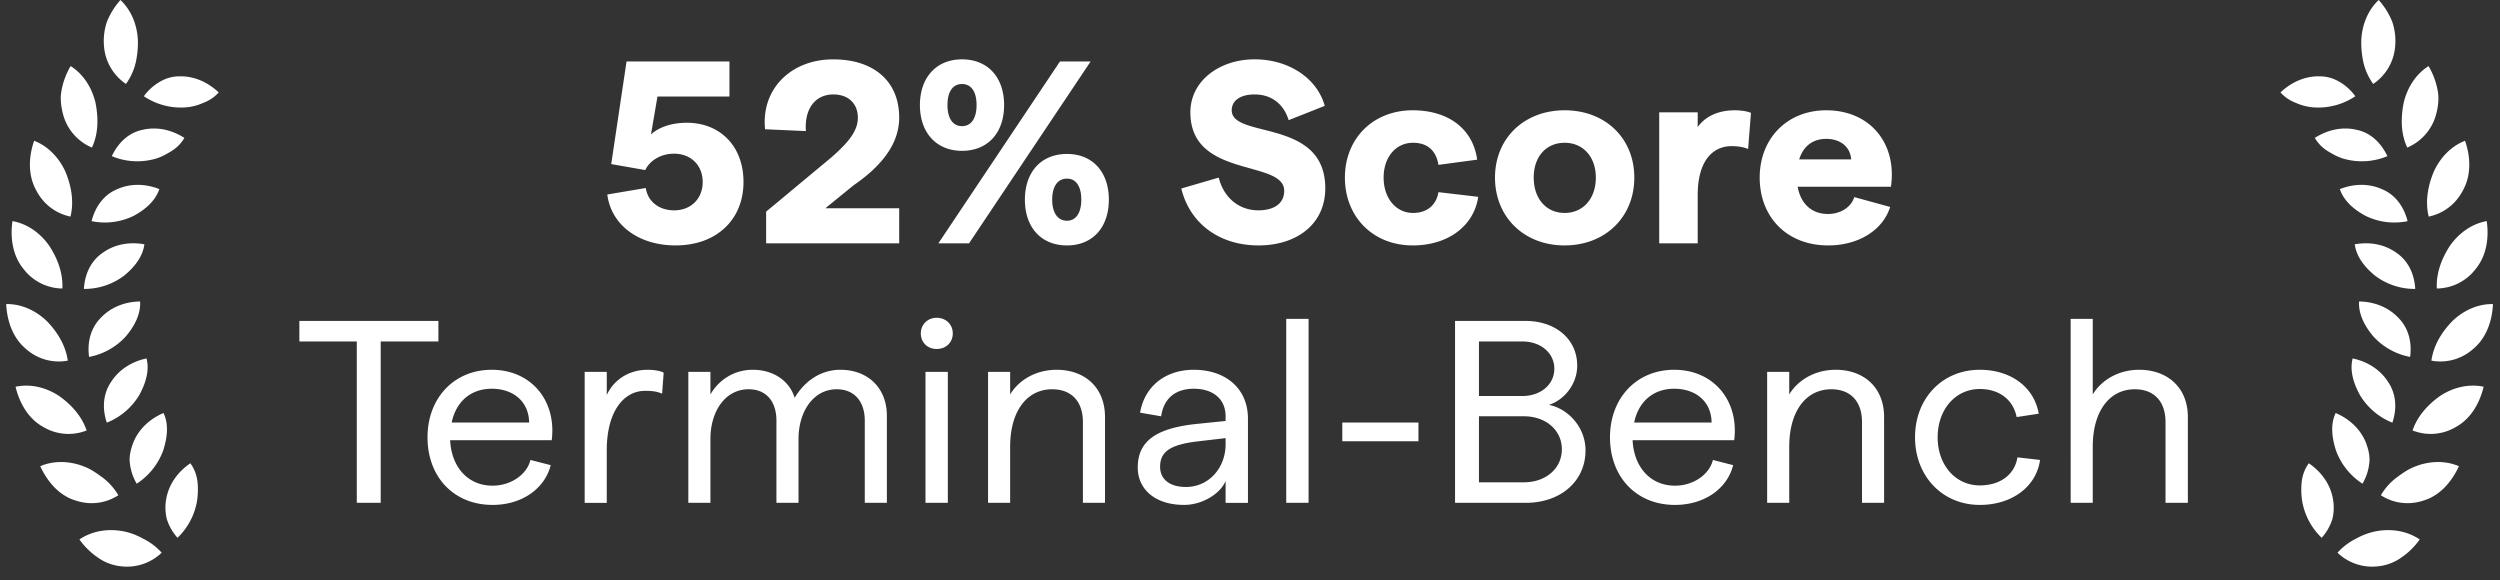 <svg xmlns="http://www.w3.org/2000/svg" width="181" height="42" fill="none"><rect width="100%" height="100%" fill="#333333" stroke="none"/><path fill="#fff" d="M11.704 40.016a3.617 3.617 0 0 1-3.004.975 3.466 3.466 0 0 1-1.599-.614 5.256 5.256 0 0 1-1.349-1.32c.932-.636 2.078-.79 3.13-.6.53.093 1.023.29 1.497.551a4.38 4.38 0 0 1 1.325 1.008Zm1.146-1.079a4.802 4.802 0 0 0 1.428-2.747c.057-.467.072-.953.007-1.41a2.77 2.77 0 0 0-.503-1.239c-.932.636-1.546 1.526-1.736 2.525a3.488 3.488 0 0 0 .034 1.522c.15.479.41.943.77 1.35v-.001Zm-4.283-3.079c-.95.605-2.06.733-3.124.369-1.098-.336-1.967-1.263-2.53-2.474 1.035-.442 2.186-.369 3.178.025.51.192.927.496 1.377.827.435.338.809.754 1.1 1.253Zm1.329-.838a4.837 4.837 0 0 0 1.927-2.426c.282-.894.413-1.874.014-2.692-1.035.443-1.808 1.197-2.188 2.143-.178.464-.313 1-.245 1.495.055.5.218 1.01.492 1.48Zm-3.623-3.856a3.551 3.551 0 0 1-3.131-.248C2.132 30.37 1.44 29.3 1.126 28c1.099-.233 2.214.061 3.111.64.862.598 1.662 1.433 2.036 2.524Zm1.462-.564a4.814 4.814 0 0 0 2.354-2.008c.451-.824.748-1.758.52-2.642-1.098.234-2 .826-2.553 1.681-.593.86-.675 1.933-.321 2.969Zm-2.827-4.49a3.56 3.56 0 0 1-3.026-.847c-.885-.73-1.37-1.914-1.433-3.249 1.123-.018 2.162.486 2.934 1.227.735.752 1.366 1.726 1.525 2.87Zm1.542-.27a4.78 4.78 0 0 0 2.688-1.517c.6-.723 1.06-1.584 1.005-2.497-1.123.018-2.119.426-2.822 1.16-.742.73-1.021 1.768-.872 2.854Zm-1.936-4.953a3.579 3.579 0 0 1-2.811-1.414c-.733-.887-.99-2.142-.8-3.466 1.105.198 2.031.893 2.651 1.77.58.88 1.02 1.956.96 3.11Zm1.564.031A4.745 4.745 0 0 0 9 19.945c.725-.596 1.336-1.351 1.454-2.258-1.106-.198-2.16.01-2.988.595-.865.574-1.331 1.54-1.39 2.634Zm-.975-5.236c-1.099-.234-1.981-.922-2.495-1.931-.553-1.012-.574-2.297-.135-3.56 1.048.408 1.826 1.27 2.269 2.25.402.976.638 2.12.361 3.24Zm1.529.33a4.741 4.741 0 0 0 3.054-.39c.822-.444 1.56-1.068 1.85-1.932-1.049-.409-2.124-.409-3.046.005-.96.394-1.593 1.255-1.858 2.317Zm.023-5.328a3.618 3.618 0 0 1-2.082-2.379c-.144-.536-.237-1.157-.12-1.744a5.352 5.352 0 0 1 .661-1.777c.952.605 1.55 1.601 1.798 2.647.206 1.034.237 2.212-.257 3.253Zm1.44.621a4.76 4.76 0 0 0 3.073.212c.475-.12.85-.34 1.25-.578.387-.246.704-.56.931-.956-.951-.605-2.008-.816-2.995-.591-1.022.197-1.79.927-2.26 1.913ZM9.12 6.078a3.625 3.625 0 0 1-1.59-2.734 4.335 4.335 0 0 1 .202-1.741A5.266 5.266 0 0 1 8.722 0c.82.777 1.22 1.867 1.261 2.937a6.734 6.734 0 0 1-.164 1.626 4.358 4.358 0 0 1-.7 1.515Zm1.295.889a4.798 4.798 0 0 0 2.982.81c.485-.03.92-.152 1.329-.332.43-.165.804-.412 1.107-.754-.82-.777-1.823-1.19-2.839-1.165-.52 0-.996.144-1.427.397-.435.25-.833.605-1.152 1.044Zm38.503 10.802c-2.672 0-4.666-1.468-4.949-3.688l2.785-.47c.15.997.979 1.618 2.051 1.618 1.223 0 2.07-.847 2.07-2.051 0-1.204-.847-2.051-2.07-2.051-.978 0-1.769.508-2.088 1.185l-2.465-.432 1.11-7.432h7.45v2.54h-5.211l-.47 2.747c.564-.527 1.505-.847 2.596-.847 2.39 0 4.102 1.675 4.102 4.29 0 2.728-1.957 4.59-4.911 4.59Zm6.55-.15v-2.296l4.684-3.895c1.28-1.11 1.957-1.957 1.957-2.898 0-1.09-.752-1.693-1.768-1.693-1.318 0-2.108 1.035-1.995 2.653l-2.954-.132c-.3-2.878 1.844-5.06 4.93-5.06 2.916 0 4.779 1.56 4.779 4.214 0 1.768-1.091 3.386-3.312 4.91l-2.032 1.656h5.344v2.54h-9.633ZM69.65 10.92c-1.863 0-3.048-1.317-3.048-3.311 0-1.995 1.185-3.312 3.048-3.312 1.882 0 3.048 1.317 3.048 3.312 0 1.994-1.166 3.311-3.048 3.311Zm7.601 6.849c-1.881 0-3.048-1.317-3.048-3.312 0-1.994 1.167-3.311 3.048-3.311 1.863 0 3.03 1.317 3.03 3.311 0 1.995-1.167 3.312-3.03 3.312Zm-9.313-.15 8.805-13.171h2.22l-8.805 13.17h-2.22Zm1.712-8.486c.678 0 1.054-.584 1.054-1.524 0-.96-.376-1.525-1.054-1.525-.677 0-1.053.565-1.053 1.525 0 .94.376 1.524 1.053 1.524Zm7.601 6.848c.659 0 1.035-.583 1.035-1.524 0-.96-.376-1.524-1.035-1.524-.677 0-1.072.565-1.072 1.524 0 .941.395 1.524 1.072 1.524Zm13.863 1.788c-2.766 0-4.948-1.524-5.588-4.12l2.71-.791c.376 1.486 1.486 2.37 2.878 2.37 1.035 0 1.863-.432 1.863-1.41 0-2.296-6.793-.866-6.793-5.683 0-2.295 2.126-3.838 4.648-3.838 2.483 0 4.534 1.374 5.08 3.368L93.298 8.7c-.358-1.186-1.261-1.863-2.465-1.863-1.016 0-1.656.433-1.656 1.148 0 2.088 6.773.545 6.773 5.644 0 2.616-2.088 4.14-4.835 4.14Zm11.168 0c-2.879 0-4.91-2.07-4.91-4.911 0-2.822 2.031-4.873 4.91-4.873 2.483 0 4.346 1.26 4.666 3.575l-2.803.376c-.17-1.035-.791-1.6-1.844-1.6-1.205 0-2.126.998-2.126 2.522 0 1.524.921 2.559 2.126 2.559 1.053 0 1.693-.602 1.844-1.505l2.878.338c-.301 2.089-2.163 3.519-4.741 3.519Zm10.999 0c-2.935 0-5.042-2.051-5.042-4.911 0-2.86 2.126-4.873 5.042-4.873 2.936 0 5.043 2.013 5.043 4.873 0 2.879-2.126 4.91-5.043 4.91Zm0-2.352c1.336 0 2.258-1.035 2.258-2.56 0-1.504-.922-2.52-2.258-2.52-1.335 0-2.239.997-2.239 2.52 0 1.525.904 2.56 2.239 2.56Zm6.847 2.201V8.135h2.785v1.073c.508-.753 1.467-1.223 2.672-1.223.413 0 .884.056 1.185.188l-.207 2.615c-.339-.15-.772-.207-1.204-.207-1.261 0-2.446.941-2.446 3.556v3.481h-2.785Zm12.223.15c-2.973 0-4.948-2.05-4.948-4.91 0-2.841 1.994-4.873 4.816-4.873 3.218 0 5.137 2.446 4.685 5.532h-6.754c.225 1.241 1.016 1.975 2.201 1.975.903 0 1.674-.49 1.9-1.223l2.597.715c-.527 1.675-2.277 2.785-4.497 2.785Zm-2.089-6.227h3.763c-.056-.884-.752-1.486-1.806-1.486-.978 0-1.656.526-1.957 1.486ZM25.832 36.405V24.721h-4.158v-1.487H31.74v1.487h-4.177v11.684h-1.731Zm9.824.15c-2.804 0-4.704-2.032-4.704-4.891 0-2.86 1.938-4.892 4.647-4.892 2.879 0 4.704 2.258 4.346 5.099H32.59c.094 1.956 1.298 3.292 3.067 3.292 1.354 0 2.502-.828 2.747-1.862l1.467.376c-.433 1.712-2.088 2.879-4.214 2.879Zm-2.954-5.964h5.607c-.02-1.505-1.13-2.446-2.71-2.446-1.486 0-2.578.903-2.897 2.446Zm9.628 5.814v-9.483h1.6v1.675c.564-1.204 1.711-1.825 2.953-1.825.395 0 .866.056 1.167.207l-.113 1.524c-.433-.189-.828-.207-1.223-.207-1.58 0-2.785 1.524-2.785 4.308v3.801h-1.6Zm7.505 0v-9.483h1.6v1.637c.545-.96 1.618-1.787 3.067-1.787 1.524 0 2.671.828 3.029 2.032.715-1.204 1.881-2.032 3.311-2.032 1.995 0 3.368 1.317 3.368 3.33v6.303h-1.6v-5.946c0-1.392-.752-2.276-2.031-2.276-1.694 0-2.766 1.618-2.766 3.593v4.629h-1.6v-5.946c0-1.392-.733-2.276-2.013-2.276-1.712 0-2.765 1.618-2.765 3.593v4.629h-1.6Zm17.17 0v-9.483h1.618v9.483h-1.618Zm.81-11.139c-.66 0-1.148-.47-1.148-1.128 0-.64.489-1.13 1.147-1.13.678 0 1.167.49 1.167 1.13 0 .658-.49 1.128-1.167 1.128Zm3.72 11.139v-9.483h1.599v1.637c.583-.978 1.787-1.787 3.368-1.787 1.994 0 3.5 1.242 3.5 3.424v6.209h-1.6v-5.852c0-1.524-.865-2.37-2.22-2.37-1.863 0-3.048 1.618-3.048 4.158v4.064h-1.6Zm14.187.15c-2.088 0-3.349-1.128-3.349-2.709 0-1.9 1.317-2.86 4.328-3.16l2.032-.208v-.338c0-1.261-.922-1.995-2.296-1.995-1.317 0-2.182.678-2.37 1.995l-1.525-.264c.301-1.806 1.731-3.104 3.895-3.104 2.277 0 3.914 1.336 3.914 3.537v6.096h-1.618v-1.58c-.377.903-1.656 1.73-3.01 1.73Zm3.01-4.835-1.937.226c-1.976.226-2.804.696-2.804 1.844 0 .94.734 1.467 1.863 1.467 1.693 0 2.879-1.41 2.879-3.085v-.452Zm4.391 4.685V23.084h1.618v13.321h-1.618Zm4.059-4.46v-1.354h5.513v1.355h-5.513Zm8.163 4.46v-13.17h5.099c2.183 0 3.745 1.317 3.745 3.236 0 1.392-.998 2.52-2.051 2.84 1.411.283 2.653 1.638 2.653 3.293 0 2.258-1.825 3.801-4.328 3.801h-5.118Zm1.731-1.486h3.255c1.581 0 2.747-.998 2.747-2.39 0-1.392-1.166-2.39-2.747-2.39h-3.255v4.78Zm0-6.247h3.143c1.298 0 2.314-.809 2.314-1.976 0-1.166-1.016-1.975-2.314-1.975h-3.143v3.951Zm14.191 7.884c-2.804 0-4.704-2.032-4.704-4.892 0-2.86 1.938-4.892 4.647-4.892 2.879 0 4.704 2.258 4.346 5.099H118.2c.094 1.956 1.298 3.292 3.067 3.292 1.354 0 2.502-.828 2.747-1.862l1.467.376c-.433 1.712-2.088 2.879-4.214 2.879Zm-2.954-5.965h5.607c-.019-1.505-1.129-2.446-2.71-2.446-1.486 0-2.578.903-2.897 2.446Zm9.628 5.814v-9.483h1.599v1.637c.583-.978 1.788-1.787 3.368-1.787 1.995 0 3.5 1.242 3.5 3.424v6.209h-1.6v-5.852c0-1.524-.865-2.37-2.22-2.37-1.862 0-3.048 1.618-3.048 4.158v4.064h-1.599Zm15.392.15c-2.71 0-4.685-2.088-4.685-4.891 0-2.823 1.975-4.892 4.685-4.892 2.22 0 3.932 1.223 4.271 3.18l-1.6.244c-.244-1.242-1.241-2.032-2.671-2.032-1.731 0-3.048 1.449-3.048 3.5 0 2.032 1.317 3.48 3.048 3.48 1.505 0 2.54-.809 2.728-2.032l1.637.188c-.264 1.92-2.013 3.256-4.365 3.256Zm6.583-.15V23.084h1.599v5.475c.583-.978 1.787-1.787 3.368-1.787 1.994 0 3.518 1.242 3.518 3.424v6.209h-1.618v-5.852c0-1.524-.865-2.37-2.22-2.37-1.863 0-3.048 1.618-3.048 4.158v4.064h-1.599Zm18.174 2.532a4.799 4.799 0 0 1-1.427-2.747 5.462 5.462 0 0 1-.007-1.41c.07-.454.232-.872.503-1.239.931.636 1.545 1.526 1.735 2.525a3.491 3.491 0 0 1-.033 1.522c-.151.479-.41.943-.771 1.35v-.001Zm1.146 1.079a3.618 3.618 0 0 0 3.005.975 3.467 3.467 0 0 0 1.598-.614c.499-.332.963-.78 1.349-1.32-.932-.636-2.078-.79-3.129-.6a4.842 4.842 0 0 0-1.498.551 4.385 4.385 0 0 0-1.325 1.008Zm1.809-4.996a4.841 4.841 0 0 1-1.928-2.426c-.282-.894-.413-1.874-.013-2.692 1.034.443 1.807 1.197 2.187 2.143.178.464.313 1 .245 1.495a3.77 3.77 0 0 1-.491 1.48Zm1.328.838c.951.605 2.06.733 3.124.369 1.098-.336 1.967-1.263 2.53-2.474-1.035-.442-2.186-.369-3.178.025-.51.192-.927.496-1.376.827-.435.338-.81.754-1.1 1.253Zm.834-5.258a4.805 4.805 0 0 1-2.354-2.008c-.452-.824-.748-1.758-.521-2.642 1.099.234 2 .826 2.553 1.681.593.86.675 1.933.322 2.969Zm1.461.564a3.551 3.551 0 0 0 3.131-.248c1.009-.546 1.702-1.616 2.016-2.916-1.099-.233-2.214.061-3.112.64-.861.598-1.661 1.433-2.035 2.524Zm-.177-5.324a4.78 4.78 0 0 1-2.689-1.517c-.6-.723-1.06-1.584-1.005-2.497 1.123.018 2.119.426 2.822 1.16.743.73 1.022 1.768.872 2.854Zm1.542.27a3.56 3.56 0 0 0 3.025-.847c.885-.73 1.371-1.914 1.433-3.249-1.123-.018-2.162.486-2.934 1.227-.735.752-1.366 1.726-1.524 2.87Zm-1.171-5.192a4.747 4.747 0 0 1-2.924-.972c-.724-.596-1.335-1.351-1.453-2.258 1.106-.198 2.16.01 2.988.595.865.574 1.331 1.54 1.389 2.634Zm1.564-.031a3.578 3.578 0 0 0 2.812-1.414c.733-.887.991-2.142.801-3.466-1.106.198-2.032.893-2.652 1.77-.58.88-1.019 1.956-.961 3.11Zm-2.118-4.875a4.74 4.74 0 0 1-3.053-.39c-.823-.444-1.561-1.068-1.85-1.932 1.049-.409 2.124-.409 3.046.005.96.394 1.593 1.255 1.858 2.317h-.001Zm1.53-.33c1.099-.234 1.982-.922 2.495-1.931.553-1.012.575-2.297.135-3.56-1.048.408-1.825 1.27-2.268 2.25-.403.976-.639 2.12-.362 3.24Zm-2.991-4.377a4.757 4.757 0 0 1-3.073.212c-.476-.12-.851-.34-1.251-.578a2.77 2.77 0 0 1-.931-.956c.952-.605 2.008-.816 2.995-.591 1.022.197 1.791.927 2.26 1.913Zm1.439-.621a3.618 3.618 0 0 0 2.082-2.379c.144-.536.237-1.157.12-1.744a5.363 5.363 0 0 0-.661-1.777c-.952.605-1.551 1.601-1.798 2.647-.206 1.034-.237 2.212.257 3.253Zm-3.76-3.717a4.8 4.8 0 0 1-2.983.81 3.838 3.838 0 0 1-1.329-.332 2.79 2.79 0 0 1-1.107-.754c.821-.777 1.824-1.19 2.839-1.165.52 0 .997.144 1.427.397.436.25.833.605 1.153 1.044Zm1.295-.889a3.623 3.623 0 0 0 1.589-2.734 4.325 4.325 0 0 0-.202-1.741 5.246 5.246 0 0 0-.99-1.603c-.82.777-1.22 1.867-1.261 2.937a6.73 6.73 0 0 0 .164 1.626c.133.537.362 1.048.7 1.515Z"/></svg>